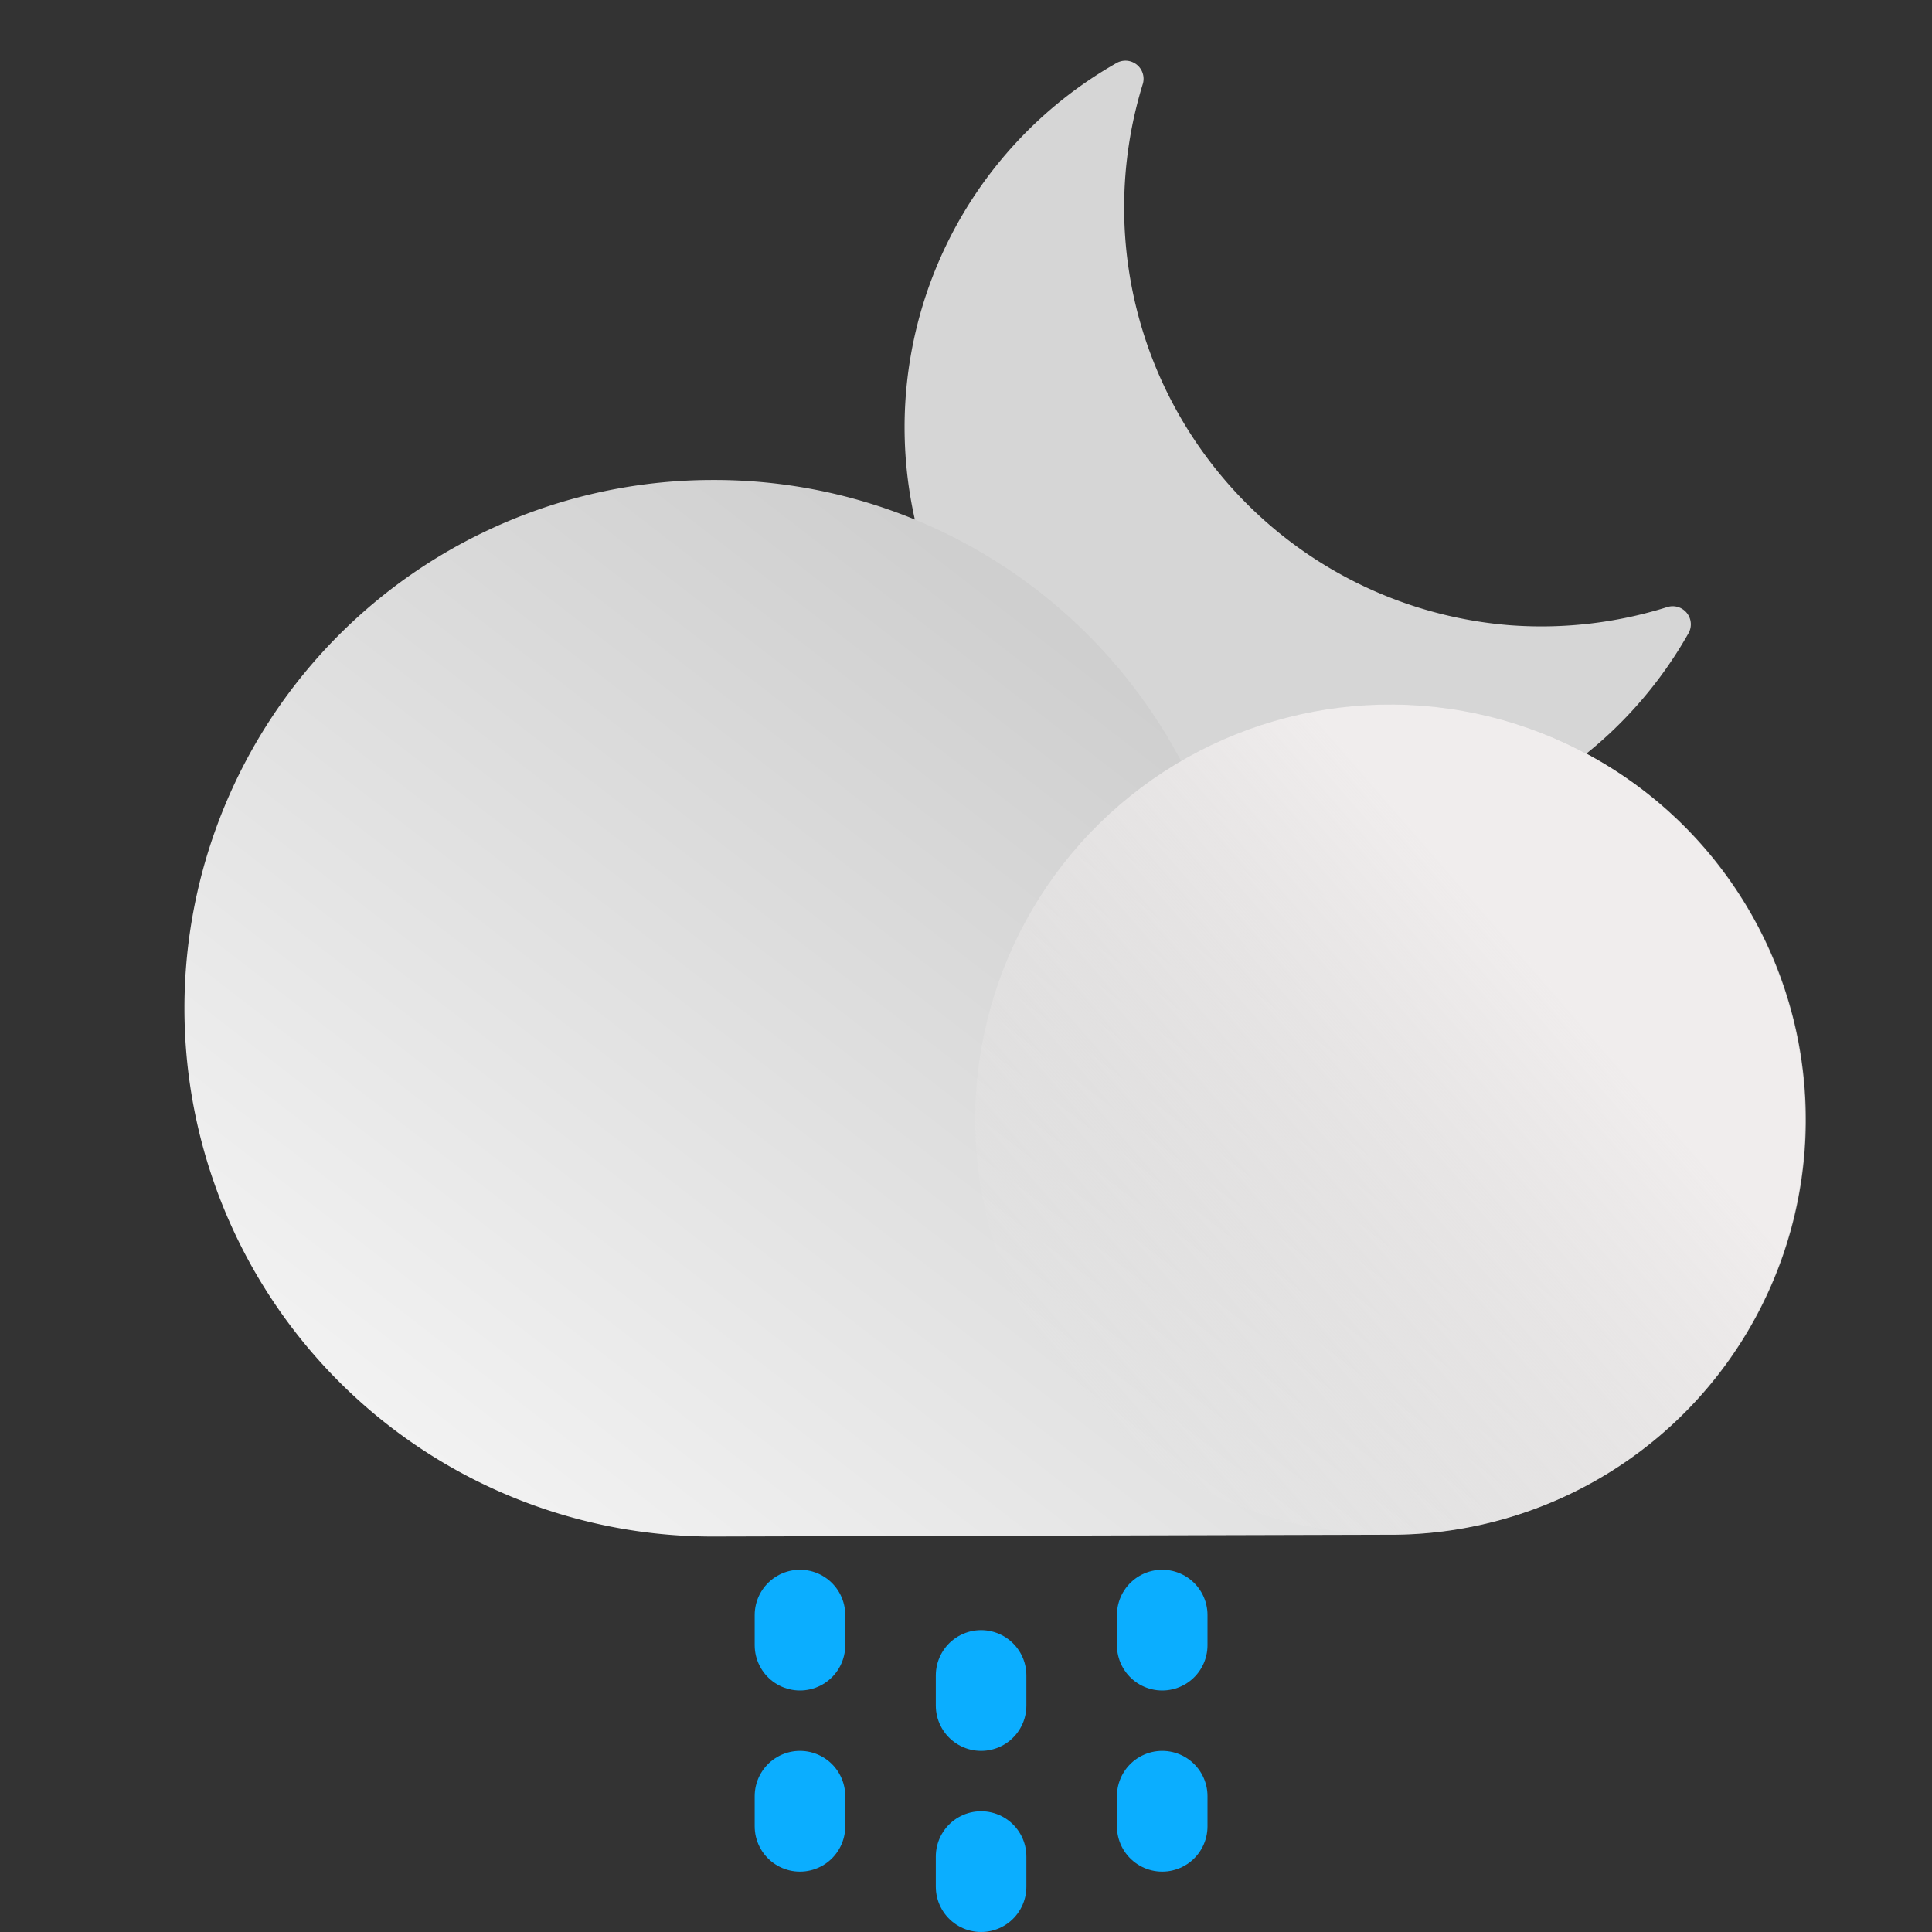 <svg data-name="Layer 1" viewBox="0 0 64 64" xmlns="http://www.w3.org/2000/svg"><rect x="0" y="0" width="64" height="64" fill="#333333" stroke="none"/><defs><linearGradient gradientTransform="matrix(-1 0 0 1 -378.03 0)" gradientUnits="userSpaceOnUse" id="a" x1="-397.28" x2="-418.37" y1="52.39" y2="25.08"><stop offset="0" stop-color="#f2f2f2" class="stop-color-f2f2f2"></stop><stop offset="1" stop-color="#cfcfcf" class="stop-color-cfcfcf"></stop></linearGradient><linearGradient gradientTransform="matrix(0 -1 -1 0 103.42 -388.95)" gradientUnits="userSpaceOnUse" id="b" x1="-430.14" x2="-418.52" y1="51.15" y2="68.8"><stop offset=".02" stop-color="#f0eded" class="stop-color-ffffff"></stop><stop offset="1" stop-color="#f0eded" stop-opacity="0" class="stop-color-ffffff"></stop></linearGradient></defs><path d="M50 20.71A13.88 13.88 0 0 1 37.86 2.77a.6.6 0 0 0-.86-.69A13.88 13.88 0 1 0 55.92 21a.6.6 0 0 0-.69-.89 13.91 13.91 0 0 1-5.23.6Z" fill="#d6d6d6" class="fill-efcc00"></path><path d="M23.66 15.9a17.49 17.49 0 0 1 15.47 9.32A13.75 13.75 0 1 1 46 50.84l-22.39.06a17.5 17.5 0 0 1 0-35Z" fill="url(#a)" class="fillurl(-a)"></path><circle cx="46.05" cy="37.09" r="13.75" transform="rotate(-74.39 46.051 37.087)" fill="url(#b)" class="fillurl(-b)"></circle><path d="M32.5 55.5v1M26.5 53.5v1M38.5 53.5v1M38.5 59.5v1M26.5 59.5v1M32.5 61.5v1" fill="none" stroke="#0baeff" stroke-linecap="round" stroke-miterlimit="10" stroke-width="3px" class="stroke-0baeff"></path></svg>